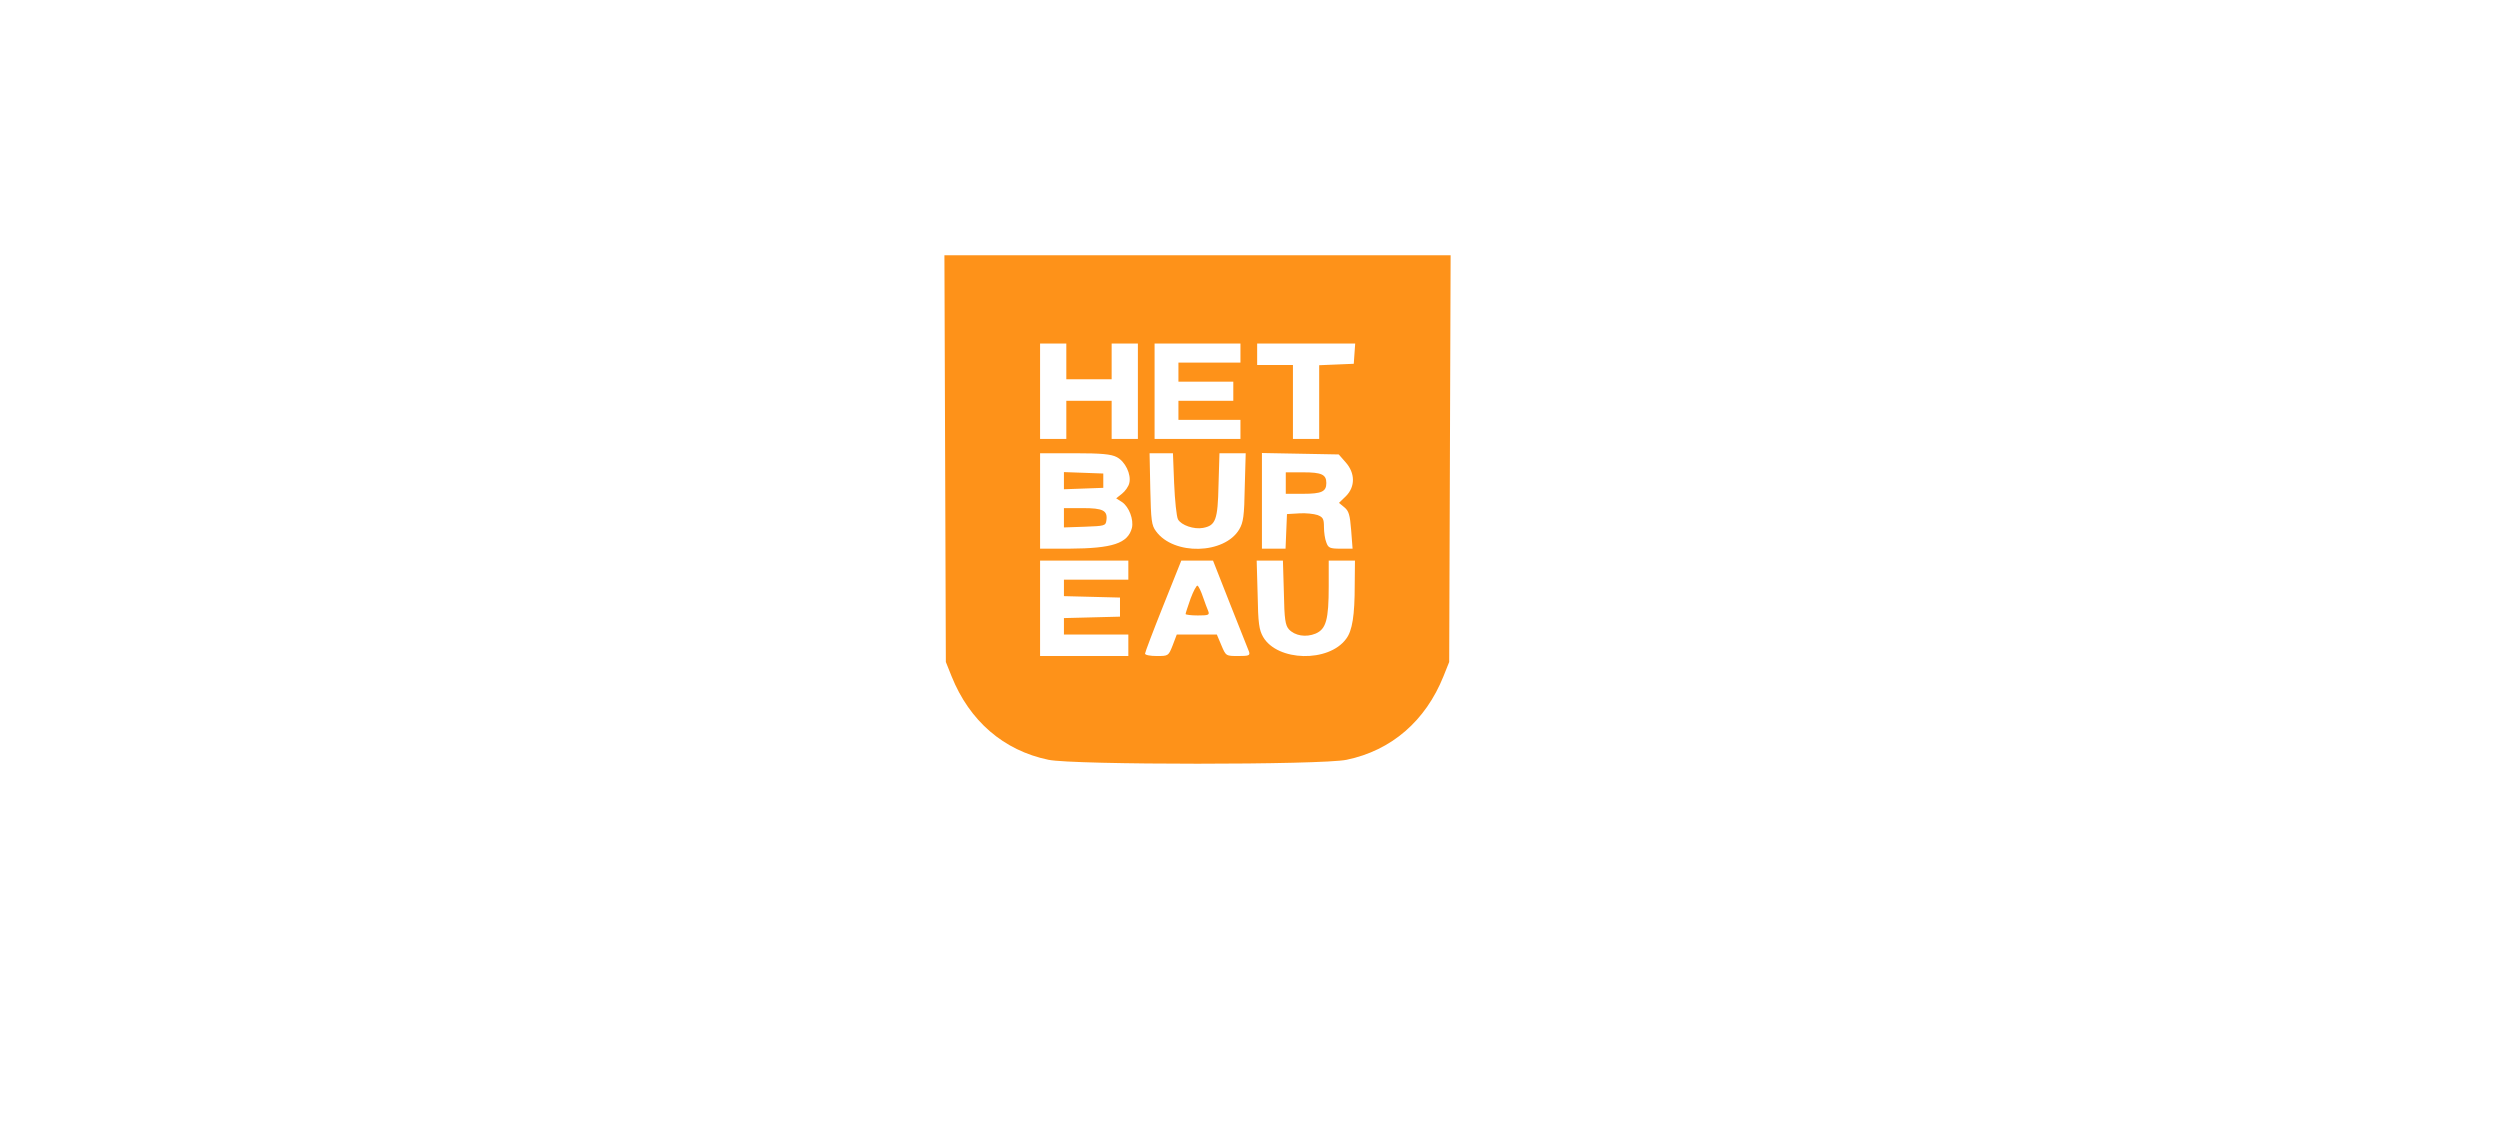 <?xml version="1.0" standalone="no"?>
<!DOCTYPE svg PUBLIC "-//W3C//DTD SVG 20010904//EN"
 "http://www.w3.org/TR/2001/REC-SVG-20010904/DTD/svg10.dtd">
<svg version="1.0" xmlns="http://www.w3.org/2000/svg"
 width="1048pt" height="480pt" viewBox="0 0 1048 480"
 preserveAspectRatio="xMidYMid meet">

<g transform="translate(0,480) scale(0.1,-0.1)"
fill="#FE9219" stroke="none">
<path d="M3962 2878 l3 -853 24 -60 c75 -187 218 -311 406 -350 103 -22 1147
-22 1250 0 188 39 331 163 406 350 l24 60 3 853 3 852 -1061 0 -1061 0 3 -852z
m508 407 l0 -75 95 0 95 0 0 75 0 75 55 0 55 0 0 -200 0 -200 -55 0 -55 0 0
80 0 80 -95 0 -95 0 0 -80 0 -80 -55 0 -55 0 0 200 0 200 55 0 55 0 0 -75z
m730 35 l0 -40 -130 0 -130 0 0 -40 0 -40 115 0 115 0 0 -40 0 -40 -115 0
-115 0 0 -40 0 -40 130 0 130 0 0 -40 0 -40 -180 0 -180 0 0 200 0 200 180 0
180 0 0 -40z m478 -2 l-3 -43 -72 -3 -73 -3 0 -154 0 -155 -55 0 -55 0 0 155
0 155 -75 0 -75 0 0 45 0 45 206 0 205 0 -3 -42z m-997 -434 c36 -18 62 -73
53 -109 -3 -14 -17 -34 -31 -45 l-24 -19 25 -16 c29 -20 49 -73 41 -108 -17
-65 -81 -86 -262 -87 l-123 0 0 200 0 200 145 0 c113 0 153 -4 176 -16z m241
-111 c3 -71 10 -138 16 -150 14 -25 67 -43 105 -36 53 10 62 33 65 179 l4 134
55 0 55 0 -4 -142 c-2 -121 -6 -148 -23 -177 -62 -105 -275 -110 -349 -8 -19
25 -21 46 -24 178 l-3 149 49 0 49 0 5 -127z m719 89 c40 -45 41 -102 1 -142
l-29 -28 23 -19 c18 -15 23 -31 28 -95 l6 -78 -50 0 c-45 0 -52 3 -60 26 -6
14 -10 43 -10 65 0 34 -4 41 -27 50 -15 5 -50 9 -77 7 l-51 -3 -3 -72 -3 -73
-49 0 -50 0 0 201 0 200 161 -3 161 -3 29 -33z m-911 -452 l0 -40 -135 0 -135
0 0 -35 0 -34 118 -3 117 -3 0 -40 0 -40 -117 -3 -118 -3 0 -34 0 -35 135 0
135 0 0 -45 0 -45 -185 0 -185 0 0 200 0 200 185 0 185 0 0 -40z m427 -143
c40 -100 75 -190 79 -199 5 -16 -1 -18 -45 -18 -52 0 -52 0 -71 45 l-19 45
-84 0 -84 0 -17 -45 c-18 -45 -18 -45 -67 -45 -27 0 -49 4 -49 10 0 5 34 95
76 200 l76 190 67 0 66 0 72 -183z m225 49 c2 -112 6 -137 21 -154 25 -27 71
-35 112 -18 44 19 55 58 55 199 l0 107 55 0 55 0 -1 -102 c0 -128 -10 -192
-36 -226 -73 -100 -288 -95 -348 8 -17 30 -21 57 -23 178 l-4 142 55 0 55 0 4
-134z"/>
<path d="M4460 2785 l0 -36 83 3 82 3 0 30 0 30 -82 3 -83 3 0 -36z"/>
<path d="M4460 2630 l0 -41 88 3 c82 3 87 4 90 26 6 42 -14 52 -99 52 l-79 0
0 -40z"/>
<path d="M5390 2775 l0 -45 73 0 c77 0 97 9 97 45 0 36 -20 45 -97 45 l-73 0
0 -45z"/>
<path d="M4991 2291 c-11 -32 -21 -61 -21 -65 0 -3 23 -6 51 -6 45 0 50 2 44
18 -4 9 -14 36 -22 59 -8 24 -18 45 -23 48 -4 2 -17 -22 -29 -54z"/>
</g>
</svg>
